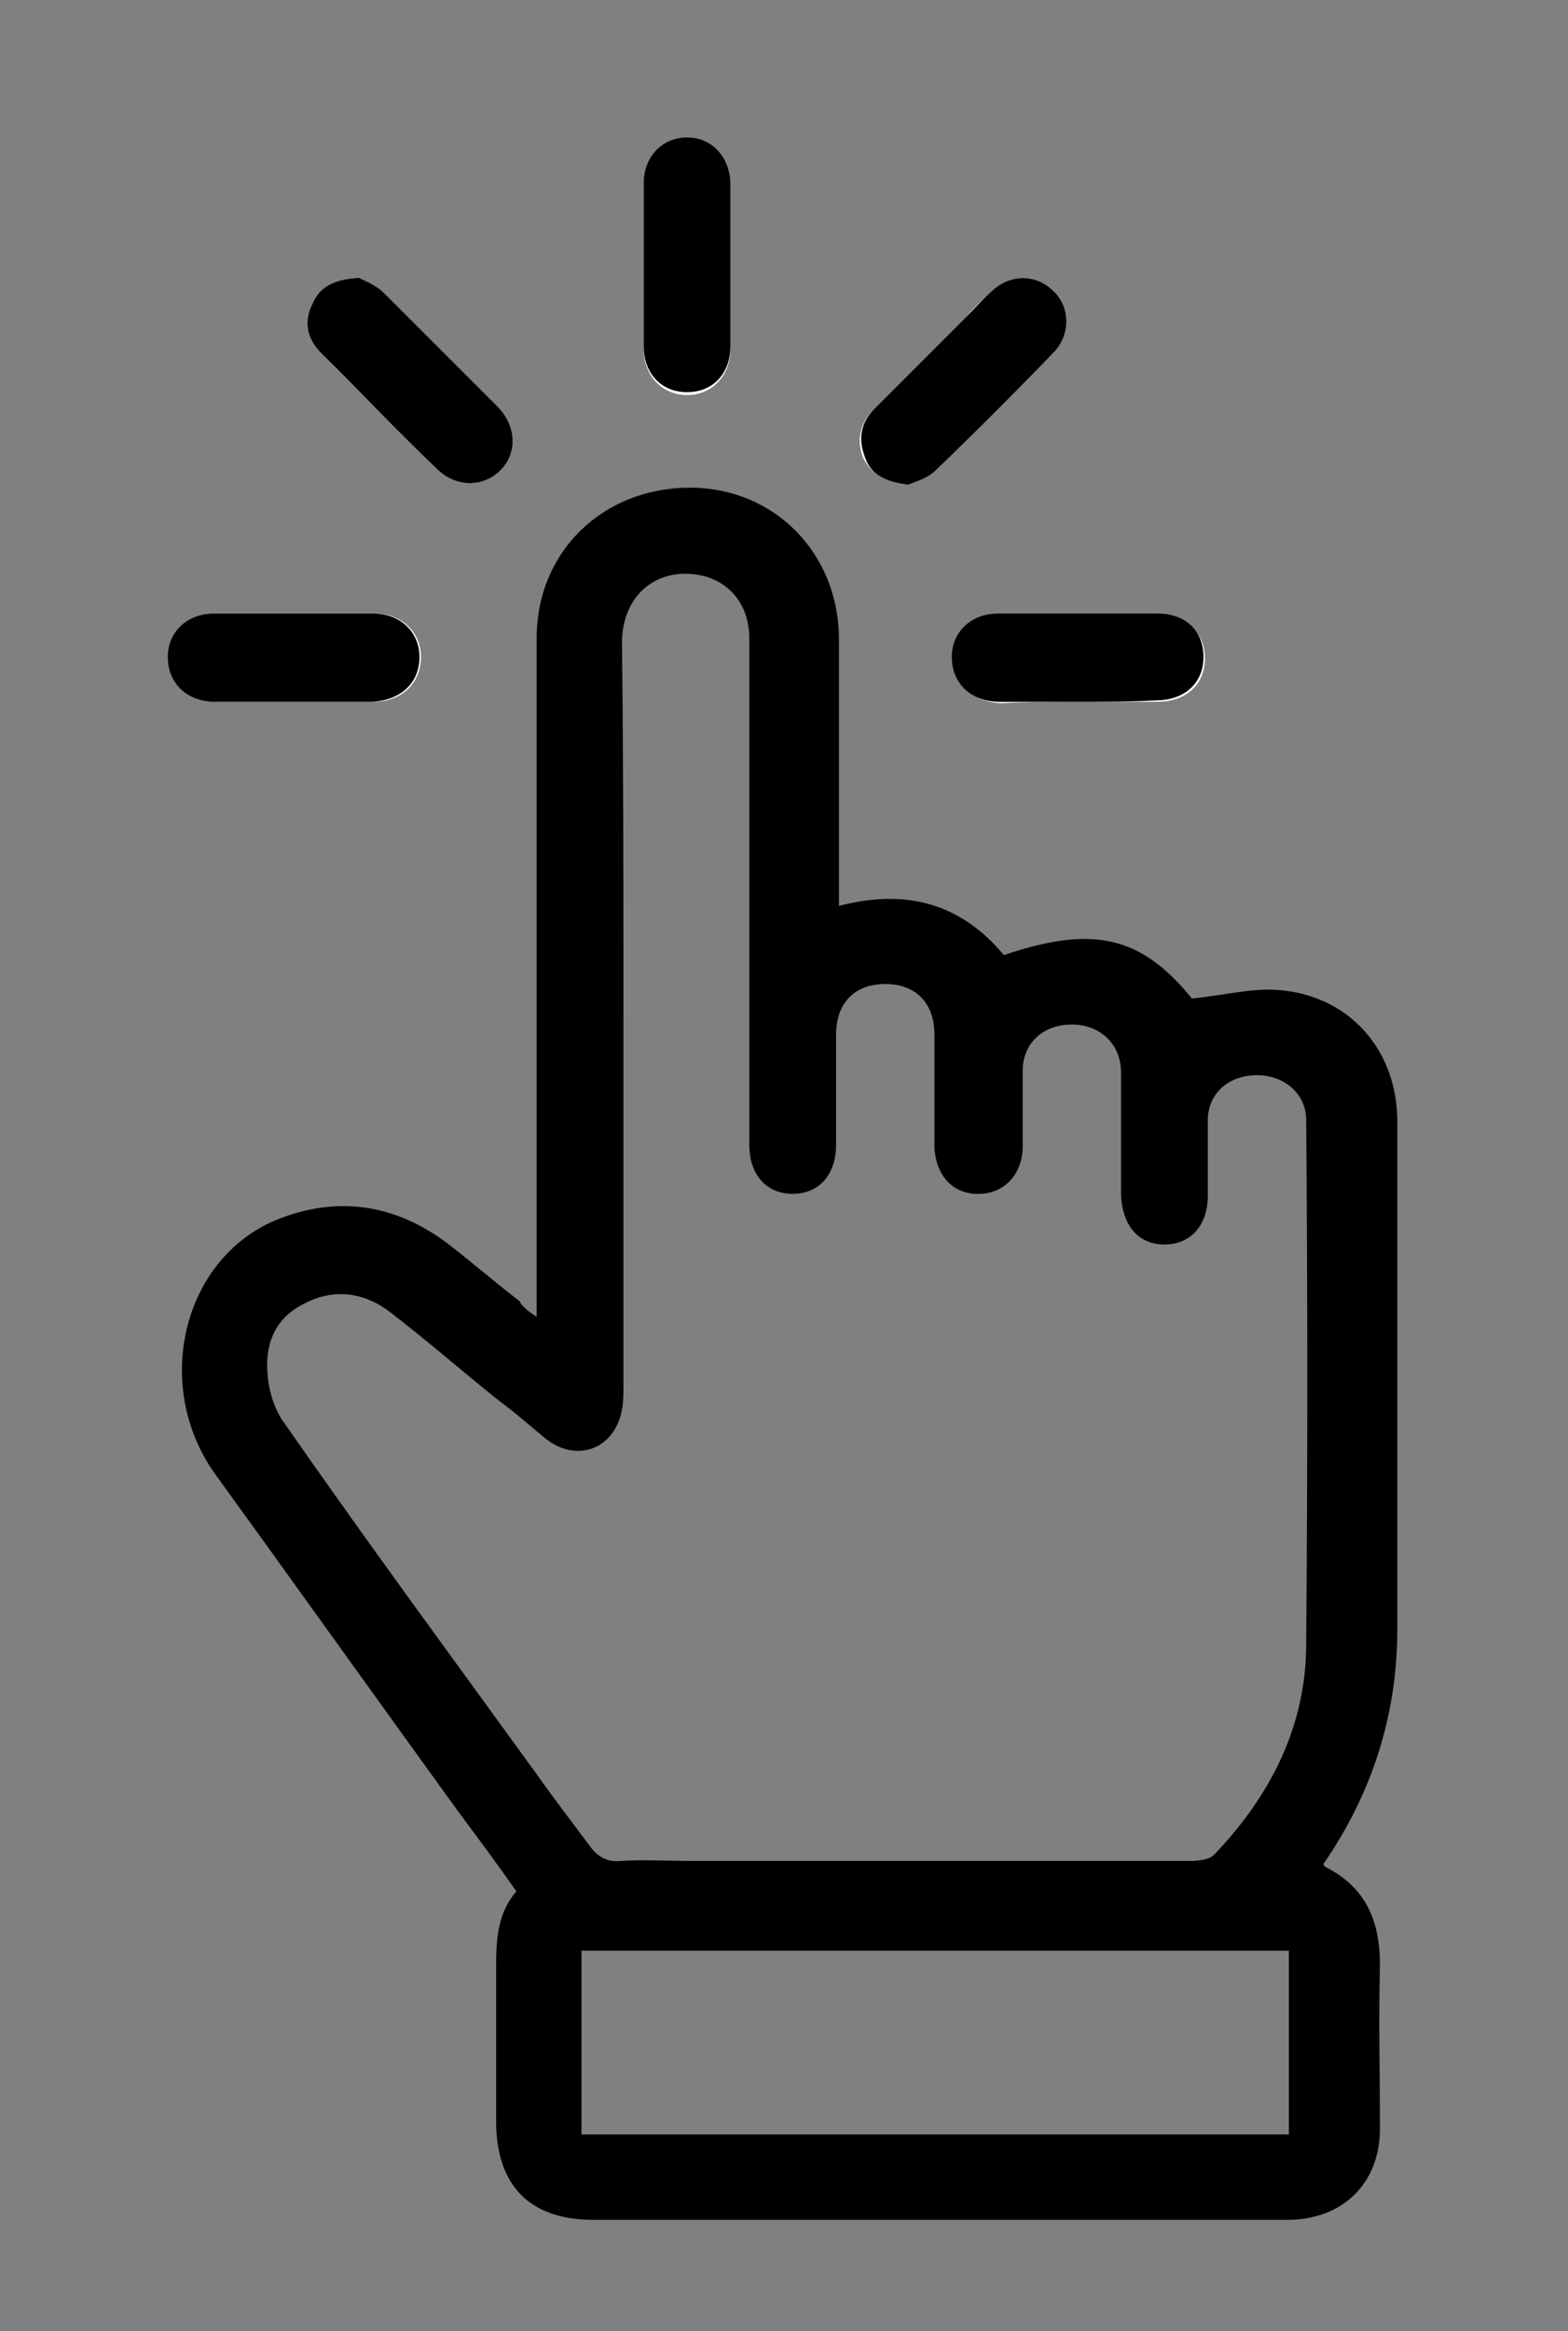 <?xml version="1.0" encoding="utf-8"?>
<!-- Generator: Adobe Illustrator 25.2.1, SVG Export Plug-In . SVG Version: 6.00 Build 0)  -->
<svg version="1.1" id="Capa_1" xmlns="http://www.w3.org/2000/svg" xmlns:xlink="http://www.w3.org/1999/xlink" x="0px" y="0px"
	 viewBox="0 0 108.4 161.1" style="enable-background:new 0 0 108.4 161.1;" xml:space="preserve">
<rect x="0" y="0" width="108.4" height="161.1" fill="#808080" stroke="none"/>
<g>
	<path style="fill:#FFFFFF" d="M74.5,48.5c1.8,0,3.7,0,5.5,0c2,0,3.3-1.2,3.3-3s-1.3-3-3.2-3c-3.7,0-7.4,0-11,0c-1.9,0-3.2,1.3-3.2,3
		c0,1.8,1.3,3,3.3,3.1C70.9,48.5,72.7,48.5,74.5,48.5z"/>
	<path style="fill:#FFFFFF" d="M20.3,48.5c1.8,0,3.7,0,5.5,0c2,0,3.3-1.3,3.3-3.1c0-1.7-1.3-3-3.2-3c-3.7,0-7.4,0-11,0c-1.9,0-3.2,1.2-3.2,3
		s1.3,3,3.3,3.1C16.7,48.5,18.5,48.5,20.3,48.5z"/>
	<path style="fill:#FFFFFF" d="M24.8,19.2c-1.7,0.1-2.7,0.6-3.2,1.8c-0.5,1.3-0.4,2.4,0.6,3.4c2.6,2.7,5.3,5.3,8,8c1.3,1.3,3.2,1.3,4.4,0.1
		s1.1-3.1-0.2-4.4c-2.6-2.6-5.2-5.2-7.8-7.8C26,19.8,25.1,19.5,24.8,19.2z"/>
	<path style="fill:#FFFFFF" d="M62.8,33.5c0.4-0.2,1.2-0.4,1.8-0.9c2.8-2.7,5.5-5.4,8.2-8.2c1.2-1.2,1.1-3.1-0.1-4.2
		c-1.1-1.1-2.9-1.2-4.1-0.1c-0.7,0.6-1.3,1.2-1.9,1.9c-2.1,2.1-4.2,4.2-6.3,6.3c-1,1-1.2,2.2-0.7,3.4C60.3,32.8,61.2,33.3,62.8,33.5
		z"/>
	<path style="fill:#FFFFFF" d="M50.5,18.4c0-1.9,0-3.8,0-5.6s-1.3-3.1-3-3.1s-3,1.3-3,3.2c0,3.7,0,7.4,0,11.2c0,1.9,1.3,3.2,3,3.2
		s3-1.3,3-3.2C50.5,22.1,50.5,20.3,50.5,18.4z"/>
	<path d="M37.1,91c0-3.2,0-6.2,0-9.1c0-12.6,0-25.2,0-37.8c0-6,4.6-10.4,10.6-10.4c5.8,0,10.3,4.5,10.3,10.5c0,5.3,0,10.7,0,16
		c0,0.8,0,1.5,0,2.4c4.6-1.2,8.4-0.2,11.4,3.4c6.2-2.1,9.5-1.3,13,3c2.1-0.2,4-0.7,5.8-0.6c5,0.3,8.4,4.1,8.4,9.1
		c0,11.7,0,23.4,0,35.1c0,6-1.8,11.4-5.1,16.2c0,0.1,0.1,0.2,0.1,0.2c2.8,1.4,3.8,3.7,3.8,6.8c-0.1,3.8,0,7.5,0,11.3
		s-2.6,6.3-6.4,6.3c-16,0-32,0-48,0c-4.4,0-6.7-2.4-6.7-6.8c0-3.6,0-7.1,0-10.7c0-1.9,0.1-3.7,1.4-5.2c-1.4-2-2.9-4-4.3-5.9
		c-5.5-7.6-11-15.3-16.5-22.9c-4.4-6.1-2.3-14.9,4.2-17.6c4.2-1.7,8.2-1.1,11.8,1.6c1.7,1.3,3.3,2.7,5,4
		C36.1,90.3,36.5,90.6,37.1,91z M43.1,70.3L43.1,70.3c0,8.5,0,17,0,25.5c0,0.5,0,1.1-0.1,1.6c-0.5,2.8-3.2,3.7-5.3,2
		c-1.1-0.9-2.1-1.8-3.2-2.6c-2.5-2-4.9-4.1-7.5-6.1c-1.8-1.4-3.9-1.7-6-0.6c-2,1-2.7,2.8-2.5,4.9c0.1,1.2,0.5,2.5,1.2,3.4
		c5.7,8.2,11.6,16.2,17.4,24.2c1.2,1.7,2.5,3.4,3.7,5c0.5,0.7,1.2,1.1,2.1,1c1.6-0.1,3.3,0,4.9,0c11.5,0,23,0,34.5,0
		c0.6,0,1.4-0.1,1.7-0.5c3.9-4.1,6.3-8.9,6.3-14.5c0.1-12.1,0.1-24.1,0-36.2c0-1.8-1.5-3.1-3.4-3.1c-2,0-3.4,1.3-3.4,3.1
		c0,1.7,0,3.4,0,5.2c0,2.1-1.2,3.4-3,3.4s-2.9-1.3-3-3.4c0-2.8,0-5.7,0-8.5c0-1.9-1.4-3.3-3.4-3.3s-3.4,1.3-3.4,3.2
		c0,1.8,0,3.6,0,5.4c-0.1,1.9-1.4,3.2-3.3,3.1c-1.6-0.1-2.7-1.3-2.8-3.2c0-2.6,0-5.2,0-7.8c0-2.2-1.3-3.5-3.4-3.5s-3.4,1.3-3.4,3.5
		c0,2.5,0,5.1,0,7.6c0,2.1-1.2,3.4-3,3.4s-3-1.3-3-3.4c0-4.1,0-8.3,0-12.4c0-7.5,0-15.1,0-22.6c0-2.4-1.5-4.1-3.7-4.4
		c-2.9-0.4-5.1,1.6-5.1,4.7C43.1,53.1,43.1,61.7,43.1,70.3z M40.2,147.5c16.4,0,32.6,0,48.9,0c0-4.3,0-8.5,0-12.7
		c-16.3,0-32.6,0-48.9,0C40.2,139,40.2,143.2,40.2,147.5z"/>
	<path d="M74.5,48.5c-1.8,0-3.6,0-5.4,0c-2,0-3.3-1.3-3.3-3.1c0-1.7,1.3-3,3.2-3c3.7,0,7.4,0,11,0c2,0,3.2,1.2,3.2,3s-1.3,3-3.3,3
		C78.1,48.5,76.3,48.5,74.5,48.5z"/>
	<path d="M20.3,48.5c-1.8,0-3.6,0-5.4,0c-2,0-3.3-1.3-3.3-3.1c0-1.7,1.3-3,3.2-3c3.7,0,7.4,0,11,0c1.9,0,3.2,1.3,3.2,3
		c0,1.8-1.3,3-3.3,3.1C24,48.5,22.2,48.5,20.3,48.5z"/>
	<path d="M24.8,19.2c0.4,0.2,1.2,0.5,1.8,1.1c2.6,2.6,5.2,5.2,7.8,7.8c1.3,1.3,1.4,3.2,0.2,4.4s-3.1,1.2-4.4-0.1
		c-2.7-2.6-5.3-5.3-8-8c-1-1-1.2-2.2-0.6-3.4C22.1,19.8,23.1,19.3,24.8,19.2z"/>
	<path d="M62.8,33.5c-1.6-0.2-2.6-0.7-3-1.9c-0.5-1.3-0.3-2.4,0.7-3.4c2.1-2.1,4.2-4.2,6.3-6.3c0.6-0.6,1.2-1.3,1.9-1.9
		c1.3-1.1,3-1,4.1,0.1c1.2,1.1,1.2,3,0.1,4.2c-2.7,2.8-5.4,5.5-8.2,8.2C64.1,33.1,63.2,33.3,62.8,33.5z"/>
	<path d="M50.5,18.4c0,1.8,0,3.7,0,5.5c0,1.9-1.2,3.2-3,3.2s-3-1.3-3-3.2c0-3.7,0-7.4,0-11.2c0-1.9,1.3-3.2,3-3.2s2.9,1.3,3,3.1
		C50.5,14.7,50.5,16.5,50.5,18.4z"/>
</g>
</svg>

